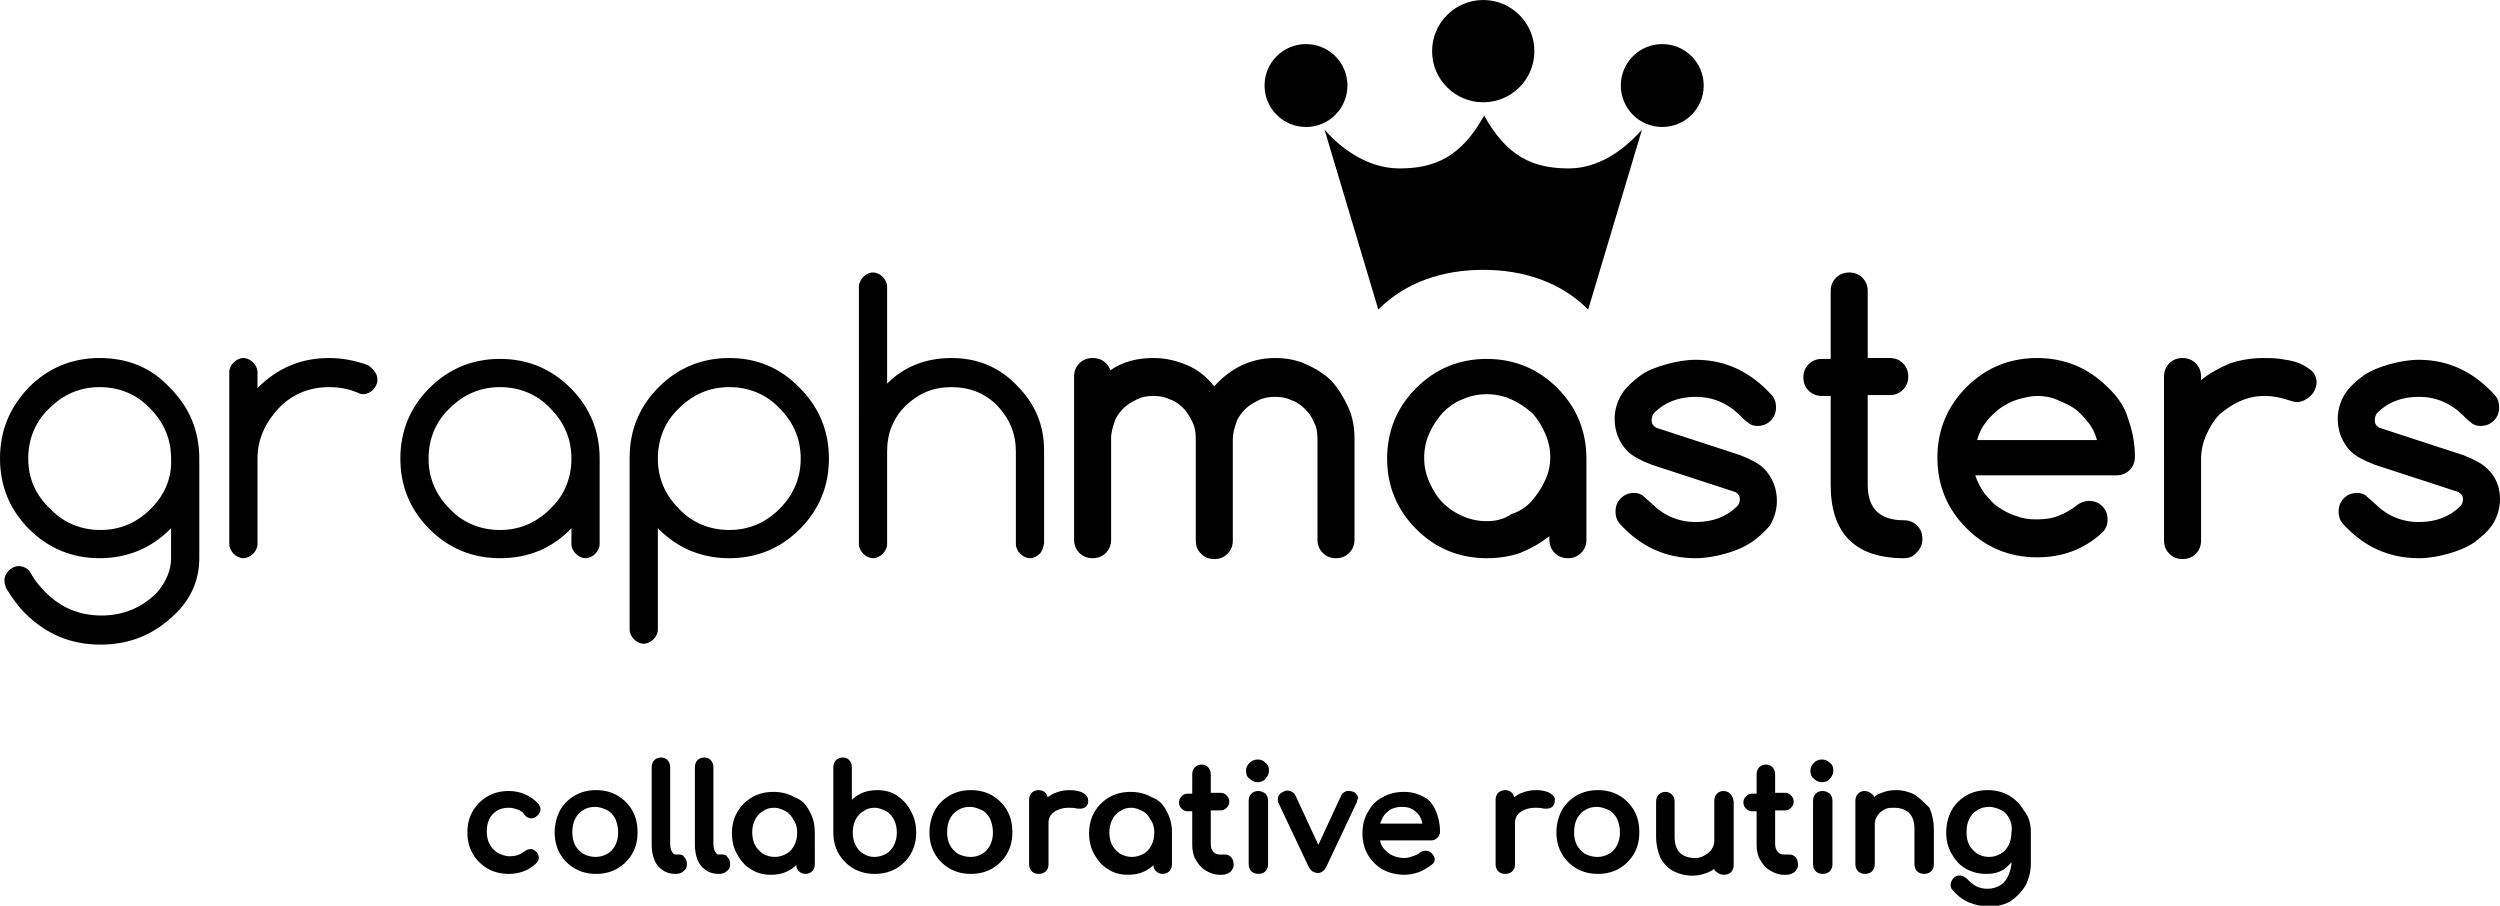 <?xml version="1.0" encoding="utf-8"?>
<!-- Generator: Adobe Illustrator 25.2.1, SVG Export Plug-In . SVG Version: 6.00 Build 0)  -->
<svg version="1.1" id="Ebene_1" xmlns="http://www.w3.org/2000/svg" xmlns:xlink="http://www.w3.org/1999/xlink" x="0px" y="0px"
	 viewBox="0 0 283.5 102.7" style="enable-background:new 0 0 283.5 102.7;" xml:space="preserve">
<path d="M82.7,40.6c-3.1,0-5.8,1.1-8,3.3c-2.2,2.2-3.3,4.9-3.3,8v19.5c0,0.4,0.2,0.8,0.5,1.1c0.3,0.3,0.7,0.5,1.1,0.5
	s0.8-0.2,1.1-0.5c0.3-0.3,0.5-0.7,0.5-1.1V59.9c0,0,0.1,0.1,0.1,0.1c2.2,2.2,4.9,3.3,8,3.3s5.8-1.1,8-3.3c2.2-2.2,3.3-4.9,3.3-8
	c0-3.1-1.1-5.8-3.3-8C88.5,41.7,85.8,40.6,82.7,40.6z M88.4,57.7c-1.6,1.6-3.5,2.4-5.7,2.4c-2.2,0-4.2-0.8-5.7-2.4
	c-1.6-1.6-2.4-3.5-2.4-5.7c0-2.2,0.8-4.2,2.4-5.7c1.6-1.6,3.5-2.4,5.7-2.4c2.2,0,4.2,0.8,5.7,2.4c1.6,1.6,2.4,3.5,2.4,5.7
	C90.8,54.2,90,56.1,88.4,57.7z M162.4,5.8c0-3.2,2.6-5.8,5.8-5.8s5.8,2.6,5.8,5.8c0,3.2-2.6,5.8-5.8,5.8S162.4,9,162.4,5.8z
	 M158.7,19.1c4,0,7-1.3,9.6-6c2.6,4.7,5.6,6,9.6,6c3.3,0,6.2-2,8.3-4.4l-6.1,20.4c-3.1-3.1-7.3-4.5-11.9-4.5s-8.8,1.4-11.9,4.5
	l-6.1-20.4C152.4,17.2,155.4,19.1,158.7,19.1z M11.3,40.6c-3.1,0-5.8,1.1-8,3.3C1.1,46.2,0,48.8,0,52c0,3.1,1.1,5.8,3.3,8
	c2.2,2.2,4.9,3.3,8,3.3s5.8-1.1,8-3.3c0,0,0.1-0.1,0.1-0.1v3.4c0,1.3-0.5,2.6-1.6,3.9c-1.7,1.7-3.8,2.6-6.3,2.6
	c-2.5,0-4.6-0.9-6.3-2.6c-0.6-0.6-1.2-1.3-1.6-2c-0.1-0.2-0.2-0.3-0.3-0.5c-0.3-0.3-0.7-0.5-1.2-0.5c-0.4,0-0.8,0.2-1.1,0.5
	c-0.3,0.3-0.5,0.7-0.5,1.1c0,0.3,0.1,0.6,0.2,0.9c0.6,1,1.3,2,2.1,2.8c2.4,2.4,5.2,3.6,8.6,3.6c3.4,0,6.2-1.2,8.6-3.6
	c1.7-1.7,2.6-3.8,2.6-6.2V52c0-3.1-1.1-5.8-3.3-8C17.2,41.7,14.5,40.6,11.3,40.6z M17.1,57.7c-1.6,1.6-3.5,2.4-5.7,2.4
	c-2.2,0-4.2-0.8-5.7-2.4C4,56.1,3.2,54.2,3.2,52c0-2.2,0.8-4.2,2.4-5.7c1.6-1.6,3.5-2.4,5.7-2.4c2.2,0,4.2,0.8,5.7,2.4
	c1.6,1.6,2.4,3.5,2.4,5.7C19.5,54.2,18.7,56.1,17.1,57.7z M117.9,62.8c-0.3,0.3-0.7,0.5-1.1,0.5s-0.8-0.2-1.1-0.5s-0.5-0.7-0.5-1.1
	V51.2c0-2-0.7-3.7-2.1-5.2c-1.4-1.4-3.1-2.1-5.2-2.1s-3.7,0.7-5.2,2.1c-1.4,1.4-2.1,3.1-2.1,5.2v10.5c0,0.4-0.2,0.8-0.5,1.1
	c-0.3,0.3-0.7,0.5-1.1,0.5s-0.8-0.2-1.1-0.5s-0.5-0.7-0.5-1.1V32.5c0-0.4,0.2-0.8,0.5-1.1c0.3-0.3,0.7-0.5,1.1-0.5s0.8,0.2,1.1,0.5
	c0.3,0.3,0.5,0.7,0.5,1.1v11c2-2,4.5-2.9,7.3-2.9c2.9,0,5.4,1,7.4,3.1c2.1,2.1,3.1,4.5,3.1,7.4v10.5
	C118.3,62.1,118.2,62.5,117.9,62.8z M42.3,41.9c0.3,0.3,0.5,0.7,0.5,1.2c0,0.4-0.2,0.8-0.5,1.1c-0.3,0.3-0.7,0.5-1.1,0.5
	c-0.3,0-0.5-0.1-0.7-0.2c-1-0.4-2-0.6-3.2-0.6c-2.2,0-4.2,0.8-5.7,2.4s-2.4,3.5-2.4,5.7v9.7c0,0.4-0.2,0.8-0.5,1.1
	c-0.3,0.3-0.7,0.5-1.1,0.5s-0.8-0.2-1.1-0.5s-0.5-0.7-0.5-1.1V42.2c0-0.4,0.2-0.8,0.5-1.1c0.3-0.3,0.7-0.5,1.1-0.5s0.8,0.2,1.1,0.5
	c0.3,0.3,0.5,0.7,0.5,1.1V44c2.3-2.3,5-3.4,8.1-3.4c1.6,0,3,0.3,4.4,0.8C41.9,41.5,42.1,41.7,42.3,41.9z M183.8,9.7
	c0-2.6,2.1-4.7,4.7-4.7s4.7,2.1,4.7,4.7s-2.1,4.7-4.7,4.7S183.8,12.3,183.8,9.7z M64.8,59.9v1.8c0,0.4,0.2,0.8,0.5,1.1
	c0.3,0.3,0.7,0.5,1.1,0.5c0.4,0,0.8-0.2,1.1-0.5s0.5-0.7,0.5-1.1V52c0-3.1-1.1-5.8-3.3-8c-2.2-2.2-4.9-3.3-8-3.3
	c-3.1,0-5.8,1.1-8,3.3c-2.2,2.2-3.3,4.9-3.3,8c0,3.1,1.1,5.8,3.3,8c2.2,2.2,4.9,3.3,8,3.3C59.9,63.3,62.6,62.2,64.8,59.9z M48.6,52
	c0-2.2,0.8-4.2,2.4-5.7c1.6-1.6,3.5-2.4,5.7-2.4c2.2,0,4.2,0.8,5.7,2.4c1.6,1.6,2.4,3.5,2.4,5.7c0,2.2-0.8,4.2-2.4,5.7
	c-1.6,1.6-3.5,2.4-5.7,2.4c-2.2,0-4.2-0.8-5.7-2.4C49.4,56.1,48.6,54.2,48.6,52z M143.4,9.7c0-2.6,2.1-4.7,4.7-4.7s4.7,2.1,4.7,4.7
	s-2.1,4.7-4.7,4.7S143.4,12.3,143.4,9.7z M55.9,92.3c-0.5,0.5-0.7,1.2-0.7,2c0,0.5,0.1,1,0.3,1.4c0.2,0.4,0.5,0.7,0.9,1
	c0.4,0.2,0.9,0.4,1.4,0.4c0.7,0,1.2-0.2,1.6-0.5c0.5-0.4,1-0.4,1.3-0.1c0.3,0.2,0.4,0.5,0.4,0.8c0,0.2-0.1,0.4-0.3,0.6
	c-0.8,0.8-1.9,1.2-3.1,1.2c-0.9,0-1.7-0.2-2.4-0.6c-0.7-0.4-1.3-1-1.7-1.7c-0.4-0.7-0.6-1.5-0.6-2.4c0-0.9,0.2-1.7,0.6-2.4
	c0.4-0.7,1-1.3,1.7-1.7c0.7-0.4,1.5-0.6,2.4-0.6c1.3,0,2.5,0.5,3.4,1.5c0.1,0.2,0.2,0.4,0.2,0.6c0,0.2-0.1,0.5-0.5,0.8
	c-0.1,0.1-0.3,0.2-0.5,0.2c-0.3,0-0.6-0.1-0.8-0.4c-0.2-0.3-0.5-0.5-0.8-0.6c-0.3-0.1-0.6-0.2-1-0.2C57,91.6,56.4,91.8,55.9,92.3z
	 M71.7,91.9c0.4,0.7,0.6,1.5,0.6,2.5c0,0.9-0.2,1.7-0.6,2.4c-0.4,0.7-1,1.3-1.7,1.7c-0.7,0.4-1.5,0.6-2.4,0.6
	c-0.9,0-1.7-0.2-2.4-0.6c-0.7-0.4-1.3-1-1.7-1.7c-0.4-0.7-0.6-1.5-0.6-2.4c0-0.9,0.2-1.7,0.6-2.5c0.4-0.7,1-1.3,1.7-1.7
	c0.7-0.4,1.5-0.6,2.4-0.6c0.9,0,1.7,0.2,2.4,0.6C70.7,90.6,71.3,91.2,71.7,91.9z M68.9,96.8c0.4-0.2,0.7-0.6,0.9-1
	c0.2-0.4,0.3-0.9,0.3-1.4c0-0.5-0.1-1-0.3-1.5c-0.2-0.4-0.5-0.8-0.9-1c-0.4-0.2-0.9-0.4-1.4-0.4s-1,0.1-1.4,0.4
	c-0.4,0.2-0.7,0.6-0.9,1c-0.2,0.4-0.3,0.9-0.3,1.5c0,0.5,0.1,1,0.3,1.4c0.2,0.4,0.5,0.7,0.9,1C67,97.3,68.1,97.3,68.9,96.8
	C68.9,96.8,68.9,96.8,68.9,96.8z M77,96.9h-0.4c-0.1,0-0.2,0-0.4-0.3c-0.1-0.2-0.2-0.5-0.2-0.9V87c0-0.3-0.1-0.6-0.3-0.8
	c-0.4-0.4-1.1-0.4-1.5,0c-0.2,0.2-0.3,0.5-0.3,0.8v8.8c0,0.6,0.1,1.2,0.3,1.7c0.2,0.5,0.5,0.9,1,1.2c0.4,0.3,0.9,0.4,1.4,0.4
	c0.4,0,0.7-0.1,0.9-0.3c0.3-0.2,0.4-0.5,0.4-0.8c0-0.3-0.1-0.6-0.3-0.8C77.5,97,77.3,96.9,77,96.9z M81.9,96.9h-0.4
	c-0.1,0-0.2,0-0.4-0.3c-0.1-0.2-0.2-0.5-0.2-0.9V87c0-0.3-0.1-0.6-0.3-0.8c-0.4-0.4-1.1-0.4-1.5,0c-0.2,0.2-0.3,0.5-0.3,0.8v8.8
	c0,0.6,0.1,1.2,0.3,1.7c0.2,0.5,0.5,0.9,1,1.2c0.4,0.3,0.9,0.4,1.4,0.4c0.4,0,0.7-0.1,0.9-0.3c0.3-0.2,0.4-0.5,0.4-0.8
	c0-0.3-0.1-0.6-0.3-0.8C82.4,97,82.2,96.9,81.9,96.9z M91.8,92c0.4,0.7,0.6,1.5,0.6,2.4V98c0,0.3-0.1,0.6-0.3,0.8
	c-0.4,0.4-1.1,0.4-1.5,0c-0.2-0.2-0.3-0.4-0.3-0.7c-0.3,0.3-0.6,0.5-1,0.7c-0.6,0.3-1.2,0.4-1.9,0.4c-0.8,0-1.6-0.2-2.2-0.6
	c-0.7-0.4-1.2-1-1.6-1.7c-0.4-0.7-0.6-1.5-0.6-2.4c0-0.9,0.2-1.7,0.6-2.4c0.4-0.7,1-1.3,1.7-1.7c0.7-0.4,1.5-0.6,2.4-0.6
	c0.9,0,1.7,0.2,2.4,0.6C90.9,90.7,91.4,91.2,91.8,92z M90,93c-0.2-0.4-0.5-0.8-0.9-1c-0.4-0.2-0.8-0.4-1.3-0.4
	c-0.5,0-0.9,0.1-1.3,0.4c-0.4,0.2-0.7,0.6-0.9,1c-0.2,0.4-0.3,0.9-0.3,1.4s0.1,1,0.3,1.4c0.2,0.4,0.6,0.8,0.9,1
	c0.8,0.5,1.9,0.5,2.7,0c0,0,0,0,0,0c0.4-0.2,0.7-0.6,0.9-1c0.2-0.4,0.3-0.9,0.3-1.4C90.4,93.9,90.3,93.4,90,93z M103.3,92
	c0.4,0.7,0.6,1.5,0.6,2.4c0,0.9-0.2,1.7-0.6,2.4c-0.4,0.7-1,1.3-1.7,1.7c-0.7,0.4-1.5,0.6-2.4,0.6c-0.9,0-1.7-0.2-2.4-0.6
	c-0.7-0.4-1.3-1-1.7-1.7s-0.6-1.5-0.6-2.4V87c0-0.3,0.1-0.6,0.3-0.8c0.4-0.4,1.2-0.4,1.5,0c0.2,0.2,0.3,0.5,0.3,0.8v3.7
	c0.3-0.3,0.6-0.5,1-0.7c0.6-0.3,1.2-0.4,1.9-0.4c0.8,0,1.6,0.2,2.2,0.6C102.4,90.7,102.9,91.2,103.3,92z M100.5,96.8
	c0.4-0.2,0.7-0.6,0.9-1c0.2-0.4,0.3-0.9,0.3-1.4c0-0.5-0.1-1-0.3-1.4c-0.2-0.4-0.5-0.8-0.9-1c-0.4-0.2-0.8-0.4-1.3-0.4
	c-0.5,0-0.9,0.1-1.3,0.4c-0.4,0.2-0.7,0.6-0.9,1c-0.2,0.4-0.3,0.9-0.3,1.4c0,0.5,0.1,1,0.3,1.4c0.2,0.4,0.5,0.8,0.9,1
	C98.6,97.3,99.7,97.3,100.5,96.8z M114.2,91.9c0.4,0.7,0.6,1.5,0.6,2.5c0,0.9-0.2,1.7-0.6,2.4c-0.4,0.7-1,1.3-1.7,1.7
	c-0.7,0.4-1.5,0.6-2.4,0.6c-0.9,0-1.7-0.2-2.4-0.6c-0.7-0.4-1.3-1-1.7-1.7c-0.4-0.7-0.6-1.5-0.6-2.4c0-0.9,0.2-1.7,0.6-2.5
	c0.4-0.7,1-1.3,1.7-1.7c0.7-0.4,1.5-0.6,2.4-0.6c0.9,0,1.7,0.2,2.4,0.6C113.2,90.6,113.8,91.2,114.2,91.9z M111.4,96.8
	c0.4-0.2,0.7-0.6,0.9-1c0.2-0.4,0.3-0.9,0.3-1.4c0-0.5-0.1-1-0.3-1.5c-0.2-0.4-0.5-0.8-0.9-1c-0.4-0.2-0.9-0.4-1.4-0.4
	c-0.5,0-1,0.1-1.4,0.4c-0.4,0.2-0.7,0.6-0.9,1c-0.2,0.4-0.3,0.9-0.3,1.5c0,0.5,0.1,1,0.3,1.4c0.2,0.4,0.5,0.7,0.9,1
	C109.5,97.3,110.7,97.3,111.4,96.8C111.4,96.8,111.4,96.8,111.4,96.8z M122.8,89.9c-0.4-0.2-0.9-0.3-1.5-0.3c-0.6,0-1.1,0.1-1.6,0.3
	c-0.3,0.1-0.6,0.3-0.9,0.5c-0.1-0.5-0.5-0.8-1-0.8c-0.3,0-0.6,0.1-0.8,0.3c-0.2,0.2-0.3,0.5-0.3,0.8V98c0,0.3,0.1,0.6,0.3,0.8
	c0.2,0.2,0.4,0.3,0.8,0.3c0.3,0,0.6-0.1,0.8-0.3c0.2-0.2,0.3-0.4,0.3-0.8v-4.7c0-0.5,0.2-0.9,0.6-1.2c0.4-0.3,1-0.5,1.7-0.5
	c0.3,0,0.6,0,1,0.1c0.1,0,0.2,0,0.3,0c0.4,0,0.8-0.2,0.9-0.7c0-0.1,0-0.1,0-0.2C123.4,90.5,123.3,90.2,122.8,89.9z M132.3,92
	c0.4,0.7,0.6,1.5,0.6,2.4V98c0,0.3-0.1,0.6-0.3,0.8c-0.4,0.4-1.1,0.4-1.5,0c-0.2-0.2-0.3-0.4-0.3-0.7c-0.3,0.3-0.6,0.5-1,0.7
	c-0.6,0.3-1.2,0.4-1.9,0.4c-0.8,0-1.6-0.2-2.2-0.6c-0.7-0.4-1.2-1-1.6-1.7c-0.4-0.7-0.6-1.5-0.6-2.4c0-0.9,0.2-1.7,0.6-2.4
	c0.4-0.7,1-1.3,1.7-1.7s1.5-0.6,2.4-0.6c0.9,0,1.7,0.2,2.4,0.6C131.4,90.7,131.9,91.2,132.3,92z M130.5,93c-0.2-0.4-0.5-0.8-0.9-1
	c-0.4-0.2-0.8-0.4-1.3-0.4c-0.5,0-0.9,0.1-1.3,0.4c-0.4,0.2-0.7,0.6-0.9,1c-0.2,0.4-0.3,0.9-0.3,1.4s0.1,1,0.3,1.4
	c0.2,0.4,0.6,0.8,0.9,1c0.8,0.5,1.9,0.5,2.7,0c0,0,0,0,0,0c0.4-0.2,0.7-0.6,0.9-1c0.2-0.4,0.3-0.9,0.3-1.4
	C130.9,93.9,130.8,93.4,130.5,93z M139.6,97.2c-0.2-0.2-0.4-0.3-0.7-0.3h-0.6c-0.3,0-0.5-0.1-0.7-0.3c-0.2-0.2-0.3-0.5-0.3-0.9v-3.8
	h1.1c0.3,0,0.5-0.1,0.7-0.3c0.2-0.2,0.3-0.4,0.3-0.7c0-0.3-0.1-0.5-0.3-0.7c-0.2-0.2-0.4-0.3-0.7-0.3h-1.1v-2.1
	c0-0.3-0.1-0.6-0.3-0.8c-0.4-0.4-1.1-0.4-1.5,0c-0.2,0.2-0.3,0.5-0.3,0.8V90h-0.5c-0.3,0-0.5,0.1-0.7,0.3c-0.2,0.2-0.3,0.4-0.3,0.7
	c0,0.3,0.1,0.5,0.3,0.7c0.2,0.2,0.4,0.3,0.7,0.3h0.5v3.8c0,0.6,0.1,1.2,0.4,1.7c0.3,0.5,0.6,0.9,1.1,1.2c0.5,0.3,1,0.5,1.6,0.5h0.3
	c0.3,0,0.6-0.1,0.9-0.3c0.2-0.2,0.4-0.5,0.4-0.8C139.9,97.7,139.8,97.4,139.6,97.2C139.6,97.2,139.6,97.2,139.6,97.2z M141.7,86.5
	c-0.3,0.3-0.4,0.6-0.4,0.9c0,0.4,0.1,0.7,0.4,0.9c0.3,0.3,0.6,0.4,0.9,0.4s0.7-0.1,0.9-0.4c0.3-0.3,0.4-0.6,0.4-0.9
	c0-0.4-0.1-0.7-0.4-0.9C143.1,86,142.2,86,141.7,86.5z M141.9,90c-0.2,0.2-0.3,0.5-0.3,0.8V98c0,0.3,0.1,0.6,0.3,0.8
	c0.2,0.2,0.5,0.3,0.8,0.3c0.3,0,0.6-0.1,0.8-0.3c0.2-0.2,0.3-0.5,0.3-0.8v-7.2c0-0.3-0.1-0.6-0.3-0.8C143,89.6,142.3,89.6,141.9,90z
	 M153.9,90.2c-0.1-0.2-0.2-0.3-0.4-0.4c-0.3-0.1-0.7-0.2-1,0c-0.2,0.1-0.3,0.2-0.4,0.4l-2.6,5.6l-2.6-5.6c-0.1-0.2-0.2-0.3-0.4-0.4
	c-0.3-0.2-0.7-0.2-1,0c-0.5,0.2-0.6,0.6-0.6,0.9c0,0.1,0,0.3,0.1,0.4l3.4,7.2c0.1,0.2,0.3,0.4,0.4,0.5c0.2,0.1,0.4,0.2,0.6,0.2
	c0.3,0,0.7-0.1,1-0.7l3.4-7.2c0.1-0.1,0.1-0.3,0.1-0.4C154.1,90.5,154,90.3,153.9,90.2C153.9,90.2,153.9,90.2,153.9,90.2z
	 M162.8,91.9c0.3,0.7,0.5,1.5,0.5,2.4c0,0.3-0.1,0.5-0.3,0.7c-0.2,0.2-0.4,0.3-0.7,0.3h-5.8c0.1,0.6,0.4,1,0.9,1.4
	c0.5,0.4,1.2,0.6,1.9,0.6c0.3,0,0.6-0.1,0.9-0.2c0.3-0.1,0.6-0.2,0.8-0.4c0.4-0.3,1-0.3,1.3,0c0.2,0.2,0.4,0.5,0.4,0.7
	c0,0.3-0.1,0.5-0.4,0.7c-0.4,0.3-0.9,0.6-1.4,0.8c-0.6,0.2-1.1,0.3-1.6,0.3c-0.9,0-1.8-0.2-2.5-0.6c-0.7-0.4-1.3-1-1.7-1.7
	c-0.4-0.7-0.6-1.5-0.6-2.4c0-0.9,0.2-1.7,0.6-2.4c0.4-0.7,0.9-1.3,1.7-1.7c0.7-0.4,1.5-0.6,2.4-0.6c0.9,0,1.6,0.2,2.3,0.6
	C162,90.6,162.5,91.2,162.8,91.9z M157.3,92.1c-0.4,0.3-0.6,0.8-0.8,1.3h4.8c-0.1-0.5-0.3-1-0.7-1.3c-0.4-0.4-0.9-0.6-1.6-0.6
	C158.3,91.5,157.7,91.7,157.3,92.1z M175.7,89.9c-0.4-0.2-0.9-0.3-1.5-0.3c-0.6,0-1.1,0.1-1.6,0.3c-0.3,0.1-0.6,0.3-0.9,0.5
	c-0.1-0.5-0.5-0.8-1-0.8c-0.3,0-0.6,0.1-0.8,0.3c-0.2,0.2-0.3,0.5-0.3,0.8V98c0,0.3,0.1,0.6,0.3,0.8c0.2,0.2,0.4,0.3,0.8,0.3
	c0.3,0,0.6-0.1,0.8-0.3c0.2-0.2,0.3-0.4,0.3-0.8v-4.7c0-0.5,0.2-0.9,0.6-1.2c0.4-0.3,1-0.5,1.7-0.5c0.3,0,0.6,0,1,0.1
	c0.1,0,0.2,0,0.3,0c0.4,0,0.8-0.2,0.9-0.7c0-0.1,0-0.1,0-0.2C176.4,90.5,176.2,90.2,175.7,89.9z M185.3,91.9
	c0.4,0.7,0.6,1.5,0.6,2.5c0,0.9-0.2,1.7-0.6,2.4c-0.4,0.7-1,1.3-1.7,1.7c-0.7,0.4-1.5,0.6-2.4,0.6c-0.9,0-1.7-0.2-2.4-0.6
	c-0.7-0.4-1.3-1-1.7-1.7c-0.4-0.7-0.6-1.5-0.6-2.4c0-0.9,0.2-1.7,0.6-2.5c0.4-0.7,1-1.3,1.7-1.7c0.7-0.4,1.5-0.6,2.4-0.6
	c0.9,0,1.7,0.2,2.4,0.6C184.3,90.6,184.9,91.2,185.3,91.9z M182.5,96.8c0.4-0.2,0.7-0.6,0.9-1c0.2-0.4,0.3-0.9,0.3-1.4
	c0-0.5-0.1-1-0.3-1.5c-0.2-0.4-0.5-0.8-0.9-1c-0.4-0.2-0.9-0.4-1.4-0.4s-1,0.1-1.4,0.4c-0.4,0.2-0.7,0.6-0.9,1
	c-0.2,0.4-0.3,0.9-0.3,1.5c0,0.5,0.1,1,0.3,1.4c0.2,0.4,0.5,0.7,0.9,1C180.6,97.3,181.7,97.3,182.5,96.8
	C182.5,96.8,182.5,96.8,182.5,96.8z M196.2,90c-0.4-0.4-1.1-0.4-1.5,0c-0.2,0.2-0.3,0.5-0.3,0.8v4.6c0,0.3-0.1,0.6-0.3,0.9
	c-0.2,0.3-0.4,0.5-0.8,0.7c-0.3,0.2-0.7,0.3-1.1,0.3c-0.7,0-1.3-0.2-1.7-0.6c-0.4-0.4-0.6-1-0.6-1.8v-4c0-0.3-0.1-0.6-0.3-0.8
	c-0.4-0.4-1.1-0.4-1.5,0c-0.2,0.2-0.3,0.5-0.3,0.8v4c0,0.9,0.2,1.7,0.5,2.4c0.4,0.7,0.9,1.2,1.5,1.5c0.6,0.3,1.3,0.5,2.1,0.5
	c0.6,0,1.1-0.1,1.6-0.3c0.3-0.1,0.7-0.3,0.9-0.5c0,0.2,0.1,0.3,0.3,0.4c0.4,0.4,1.2,0.4,1.6,0c0.2-0.2,0.3-0.5,0.3-0.8v-7.2
	C196.5,90.4,196.4,90.2,196.2,90C196.2,90,196.2,90,196.2,90z M203.6,97.2c-0.2-0.2-0.4-0.3-0.7-0.3h-0.6c-0.3,0-0.5-0.1-0.7-0.3
	c-0.2-0.2-0.3-0.5-0.3-0.9v-3.8h1.1c0.3,0,0.5-0.1,0.7-0.3c0.2-0.2,0.3-0.4,0.3-0.7c0-0.3-0.1-0.5-0.3-0.7c-0.2-0.2-0.4-0.3-0.7-0.3
	h-1.1v-2.1c0-0.3-0.1-0.6-0.3-0.8c-0.4-0.4-1.1-0.4-1.5,0c-0.2,0.2-0.3,0.5-0.3,0.8V90h-0.5c-0.3,0-0.5,0.1-0.7,0.3
	c-0.2,0.2-0.3,0.4-0.3,0.7c0,0.3,0.1,0.5,0.3,0.7c0.2,0.2,0.4,0.3,0.7,0.3h0.5v3.8c0,0.6,0.1,1.2,0.4,1.7c0.3,0.5,0.6,0.9,1.1,1.2
	c0.5,0.3,1,0.5,1.6,0.5h0.3c0.3,0,0.6-0.1,0.9-0.3c0.2-0.2,0.4-0.5,0.4-0.8C203.9,97.7,203.8,97.4,203.6,97.2
	C203.6,97.2,203.6,97.2,203.6,97.2z M205.7,86.5c-0.3,0.3-0.4,0.6-0.4,0.9c0,0.4,0.1,0.7,0.4,0.9c0.3,0.3,0.6,0.4,0.9,0.4
	s0.7-0.1,0.9-0.4c0.3-0.3,0.4-0.6,0.4-0.9c0-0.4-0.1-0.7-0.4-0.9C207,86,206.2,86,205.7,86.5z M205.9,90c-0.2,0.2-0.3,0.5-0.3,0.8
	V98c0,0.3,0.1,0.6,0.3,0.8c0.2,0.2,0.5,0.3,0.8,0.3c0.3,0,0.6-0.1,0.8-0.3c0.2-0.2,0.3-0.5,0.3-0.8v-7.2c0-0.3-0.1-0.6-0.3-0.8
	C207,89.6,206.3,89.6,205.9,90z M217.1,90.1c-0.6-0.3-1.3-0.5-2.1-0.5c-0.6,0-1.1,0.1-1.6,0.3c-0.3,0.1-0.7,0.3-0.9,0.5
	c0-0.2-0.1-0.3-0.3-0.4c-0.4-0.4-1.1-0.4-1.5,0c-0.2,0.2-0.3,0.5-0.3,0.8V98c0,0.3,0.1,0.6,0.3,0.8c0.4,0.4,1.2,0.4,1.6,0
	c0.2-0.2,0.3-0.5,0.3-0.8v-4.6c0-0.3,0.1-0.6,0.3-0.9c0.2-0.3,0.4-0.5,0.8-0.7c0.3-0.2,0.7-0.2,1.1-0.2c0.7,0,1.3,0.2,1.7,0.6
	c0.4,0.4,0.6,1,0.6,1.8v4c0,0.3,0.1,0.6,0.3,0.8c0.2,0.2,0.5,0.3,0.8,0.3s0.6-0.1,0.8-0.3c0.2-0.2,0.3-0.5,0.3-0.8v-4
	c0-0.9-0.2-1.7-0.5-2.4C218.2,91,217.7,90.5,217.1,90.1z M230.3,94.4v3.5c0,0.9-0.2,1.7-0.6,2.5c-0.4,0.7-1,1.3-1.7,1.8
	c-0.7,0.4-1.5,0.6-2.5,0.6c-0.8,0-1.6-0.2-2.3-0.5c-0.7-0.3-1.3-0.8-1.8-1.4c-0.2-0.2-0.2-0.4-0.2-0.6c0-0.2,0.1-0.5,0.4-0.8
	c0.5-0.4,1.1-0.2,1.5,0.2c0.3,0.3,0.6,0.6,1,0.8c0.8,0.4,1.9,0.4,2.7-0.1c0.4-0.2,0.7-0.6,0.9-1c0.2-0.5,0.4-1,0.4-1.6
	c-0.3,0.3-0.6,0.6-0.9,0.8c-0.6,0.4-1.3,0.5-2,0.5c-0.8,0-1.6-0.2-2.3-0.6c-0.7-0.4-1.2-1-1.6-1.7c-0.4-0.7-0.6-1.5-0.6-2.4
	c0-0.9,0.2-1.7,0.6-2.5c0.4-0.7,1-1.3,1.7-1.7c0.7-0.4,1.5-0.6,2.4-0.6c0.9,0,1.7,0.2,2.4,0.6c0.7,0.4,1.3,1,1.7,1.7
	C230.1,92.6,230.3,93.5,230.3,94.4z M227.9,92.9c-0.2-0.4-0.5-0.8-0.9-1c-0.4-0.2-0.9-0.4-1.4-0.4s-1,0.1-1.4,0.4
	c-0.4,0.2-0.7,0.6-0.9,1c-0.2,0.4-0.3,0.9-0.3,1.5c0,0.5,0.1,1,0.3,1.4c0.2,0.4,0.5,0.7,0.9,1c0.8,0.5,1.9,0.5,2.7,0c0,0,0,0,0,0
	c0.4-0.2,0.7-0.6,0.9-1c0.2-0.4,0.3-0.9,0.3-1.4C228.2,93.8,228.1,93.4,227.9,92.9z M198.6,61.5c-0.9,0.6-1.9,1-3,1.3
	c-1.1,0.3-2.2,0.5-3.3,0.5c-3.4,0-6.3-1.3-8.7-4c-0.3-0.4-0.4-0.8-0.4-1.3c0-0.6,0.2-1.1,0.6-1.5s0.9-0.6,1.5-0.6
	c0.4,0,0.8,0.1,1.1,0.4c0.3,0.3,0.6,0.5,0.9,0.8c1.4,1.4,3.1,2.1,5,2.1c1.9,0,3.5-0.6,4.7-1.8c0.2-0.2,0.3-0.5,0.3-0.8
	c0-0.4-0.2-0.6-0.5-0.8l-9.5-3.1c-1.3-0.5-2.2-1-2.7-1.5h0c-1-1-1.5-2.3-1.5-3.7c0-1,0.3-2,0.8-2.8c0.5-0.8,1.3-1.5,2.1-2.1
	s1.9-1,3-1.3c1.1-0.3,2.2-0.5,3.3-0.5c3.4,0,6.3,1.4,8.7,4.1c0.3,0.4,0.4,0.8,0.4,1.3c0,0.6-0.2,1.1-0.6,1.5
	c-0.4,0.4-0.9,0.6-1.5,0.6c-0.4,0-0.8-0.1-1.1-0.4c-0.3-0.2-0.6-0.5-0.9-0.8c-1.4-1.4-3.1-2.1-5-2.1c-1.9,0-3.5,0.6-4.7,1.8
	c-0.2,0.2-0.3,0.5-0.3,0.9c0,0.4,0.2,0.6,0.5,0.8l9.5,3.1c1.3,0.5,2.2,1,2.7,1.5h0c1,1,1.5,2.3,1.5,3.7c0,1-0.3,2-0.8,2.8
	C200.2,60.2,199.5,60.9,198.6,61.5z M215.9,63.3c-5.5,0-8.3-2.8-8.3-8.3V44.9h-1c-0.6,0-1.1-0.2-1.5-0.6c-0.4-0.4-0.6-0.9-0.6-1.5
	c0-0.6,0.2-1.1,0.6-1.5c0.4-0.4,0.9-0.6,1.5-0.6h1V33c0-0.6,0.2-1.1,0.6-1.5c0.4-0.4,0.9-0.6,1.5-0.6c0.6,0,1.1,0.2,1.5,0.6
	c0.4,0.4,0.6,0.9,0.6,1.5v7.6h2.5c0.6,0,1.1,0.2,1.5,0.6c0.4,0.4,0.6,0.9,0.6,1.5c0,0.6-0.2,1.1-0.6,1.5c-0.4,0.4-0.9,0.6-1.5,0.6
	h-2.5v10.2c0,2.7,1.4,4,4.1,4c0.6,0,1.1,0.2,1.5,0.6c0.4,0.4,0.6,0.9,0.6,1.5c0,0.6-0.2,1.1-0.6,1.5C217,63.1,216.5,63.3,215.9,63.3
	z M239,43.9c-2.2-2.2-4.9-3.3-8-3.3c-3.1,0-5.8,1.1-8,3.3c-2.2,2.2-3.3,4.9-3.3,8c0,3.1,1.1,5.8,3.3,8c2.2,2.2,4.9,3.3,8,3.3
	c2.9,0,5.3-0.9,7.4-2.8c0.4-0.4,0.6-0.9,0.6-1.5c0-0.6-0.2-1.1-0.6-1.5s-0.9-0.6-1.5-0.6c-0.5,0-1,0.2-1.4,0.5
	c-0.6,0.5-1.3,0.9-2.1,1.2c-0.7,0.3-1.6,0.4-2.5,0.4c-0.8,0-1.5-0.1-2.3-0.4c-0.7-0.2-1.4-0.6-2-1s-1.1-1-1.6-1.6
	c-0.4-0.6-0.8-1.3-1-2h16c0.6,0,1.1-0.2,1.5-0.6c0.4-0.4,0.6-0.9,0.6-1.5c0-1.6-0.3-3-0.8-4.4C241,46.3,240.2,45,239,43.9z
	 M224.2,49.9c0.2-0.7,0.5-1.4,1-2c0.4-0.6,1-1.1,1.6-1.6c0.6-0.4,1.3-0.8,2-1c0.7-0.2,1.5-0.4,2.2-0.4s1.5,0.1,2.2,0.4s1.4,0.6,2,1
	c0.6,0.4,1.1,1,1.6,1.6c0.5,0.6,0.8,1.3,1,2H224.2z M283.5,56.6c0,1-0.3,2-0.8,2.8c-0.5,0.8-1.3,1.5-2.1,2.1c-0.9,0.6-1.9,1-3,1.3
	c-1.1,0.3-2.2,0.5-3.3,0.5c-3.4,0-6.3-1.3-8.7-4c-0.3-0.4-0.4-0.8-0.4-1.3c0-0.6,0.2-1.1,0.6-1.5c0.4-0.4,0.9-0.6,1.5-0.6
	c0.4,0,0.8,0.1,1.1,0.4c0.3,0.3,0.6,0.5,0.9,0.8c1.4,1.4,3.1,2.1,5,2.1c1.9,0,3.5-0.6,4.7-1.8c0.2-0.2,0.3-0.5,0.3-0.8
	c0-0.4-0.2-0.6-0.5-0.8l-9.5-3.1c-1.3-0.5-2.2-1-2.7-1.5h0c-1-1-1.5-2.3-1.5-3.7c0-1,0.3-2,0.8-2.8s1.3-1.5,2.1-2.1
	c0.9-0.6,1.9-1,3-1.3c1.1-0.3,2.2-0.5,3.3-0.5c3.4,0,6.3,1.4,8.7,4.1c0.3,0.4,0.4,0.8,0.4,1.3c0,0.6-0.2,1.1-0.6,1.5
	c-0.4,0.4-0.9,0.6-1.5,0.6c-0.4,0-0.8-0.1-1.1-0.4c-0.3-0.2-0.6-0.5-0.9-0.8c-1.4-1.4-3.1-2.1-5-2.1c-1.9,0-3.5,0.6-4.7,1.8
	c-0.2,0.2-0.3,0.5-0.3,0.9c0,0.4,0.2,0.6,0.5,0.8l9.5,3.1c1.3,0.5,2.2,1,2.7,1.5h0C283,54,283.5,55.2,283.5,56.6z M262.1,42
	c0.4,0.4,0.6,0.8,0.6,1.4c0,0.3-0.1,0.6-0.2,0.8c-0.1,0.3-0.3,0.5-0.5,0.7c-0.2,0.2-0.4,0.3-0.7,0.5c-0.3,0.1-0.5,0.2-0.8,0.2
	c-0.3,0-0.6-0.1-0.9-0.2c-0.9-0.3-1.8-0.5-2.8-0.5c-1,0-1.9,0.2-2.8,0.6c-0.9,0.4-1.6,0.9-2.3,1.5c-0.6,0.6-1.1,1.4-1.5,2.3
	c-0.4,0.9-0.6,1.8-0.6,2.8v9.2c0,0.6-0.2,1.1-0.6,1.5c-0.4,0.4-0.9,0.6-1.5,0.6c-0.6,0-1.1-0.2-1.5-0.6c-0.4-0.4-0.6-0.9-0.6-1.5
	V42.7c0-0.6,0.2-1.1,0.6-1.5c0.4-0.4,0.9-0.6,1.5-0.6c0.6,0,1.1,0.2,1.5,0.6c0.4,0.4,0.6,0.9,0.6,1.5v0.4c1-0.8,2.1-1.4,3.3-1.9
	c1.2-0.4,2.5-0.6,3.8-0.6c0.6,0,1.2,0,1.9,0.1c0.7,0.1,1.3,0.2,1.9,0.4S261.7,41.7,262.1,42z M175.7,60.8v0.4c0,0.6,0.2,1.1,0.6,1.5
	c0.4,0.4,0.9,0.6,1.5,0.6c0.6,0,1.1-0.2,1.5-0.6c0.4-0.4,0.6-0.9,0.6-1.5V52c0-3.1-1.1-5.8-3.3-8c-2.2-2.2-4.9-3.3-8-3.3
	c-3.1,0-5.8,1.1-8,3.3c-2.2,2.2-3.3,4.9-3.3,8c0,3.1,1.1,5.8,3.3,8c2.2,2.2,4.9,3.3,8,3.3c1.4,0,2.6-0.2,3.8-0.6
	C173.6,62.2,174.7,61.6,175.7,60.8z M168.6,59.1c-1,0-1.9-0.2-2.8-0.6c-0.9-0.4-1.6-0.9-2.2-1.5c-0.6-0.6-1.1-1.4-1.5-2.3
	c-0.4-0.9-0.6-1.8-0.6-2.8c0-1,0.2-1.9,0.6-2.8c0.4-0.9,0.9-1.6,1.5-2.3c0.6-0.6,1.4-1.2,2.2-1.5c0.9-0.4,1.8-0.6,2.8-0.6
	c1,0,1.9,0.2,2.8,0.6s1.6,0.9,2.3,1.5c0.6,0.6,1.1,1.4,1.5,2.3c0.4,0.9,0.6,1.8,0.6,2.7c0,1-0.2,1.9-0.6,2.7
	c-0.4,0.9-0.9,1.6-1.5,2.3s-1.4,1.2-2.3,1.5C170.5,58.9,169.6,59.1,168.6,59.1z M152.9,46.2c0.5,1.1,0.7,2.3,0.7,3.5v11.5
	c0,0.6-0.2,1.1-0.6,1.5c-0.4,0.4-0.9,0.6-1.5,0.6c-0.6,0-1.1-0.2-1.5-0.6c-0.4-0.4-0.6-0.9-0.6-1.5V49.7c0-0.6-0.1-1.3-0.4-1.8
	c-0.2-0.6-0.6-1.1-1-1.5c-0.4-0.4-0.9-0.8-1.5-1c-0.6-0.3-1.2-0.4-1.9-0.4c-0.7,0-1.3,0.1-1.9,0.4c-0.6,0.3-1.1,0.6-1.5,1
	c-0.4,0.4-0.8,0.9-1,1.5s-0.4,1.2-0.4,1.9v11.5c0,0.6-0.2,1.1-0.6,1.5c-0.4,0.4-0.9,0.6-1.5,0.6c-0.6,0-1.1-0.2-1.5-0.6
	c-0.4-0.4-0.6-0.9-0.6-1.5V49.7c0-0.7-0.1-1.3-0.4-1.9c-0.3-0.6-0.6-1.1-1-1.5c-0.4-0.4-0.9-0.8-1.5-1c-0.6-0.3-1.2-0.4-1.9-0.4
	c-0.7,0-1.3,0.1-1.9,0.4s-1.1,0.6-1.5,1s-0.8,0.9-1,1.5c-0.2,0.6-0.4,1.2-0.4,1.9v11.5c0,0.6-0.2,1.1-0.6,1.5
	c-0.4,0.4-0.9,0.6-1.5,0.6c-0.6,0-1.1-0.2-1.5-0.6c-0.4-0.4-0.6-0.9-0.6-1.5V42.7c0-0.6,0.2-1.1,0.6-1.5c0.4-0.4,0.9-0.6,1.5-0.6
	c0.5,0,0.9,0.1,1.3,0.4c0.4,0.3,0.6,0.6,0.7,1c1.4-1,3.1-1.4,4.9-1.4c1.4,0,2.6,0.3,3.8,0.8s2.2,1.3,3.1,2.4
	c1.9-2.1,4.2-3.2,6.9-3.2c1.2,0,2.4,0.2,3.5,0.7c1.1,0.5,2.1,1.1,2.9,1.9C151.8,44.1,152.4,45.1,152.9,46.2z"/>
</svg>
